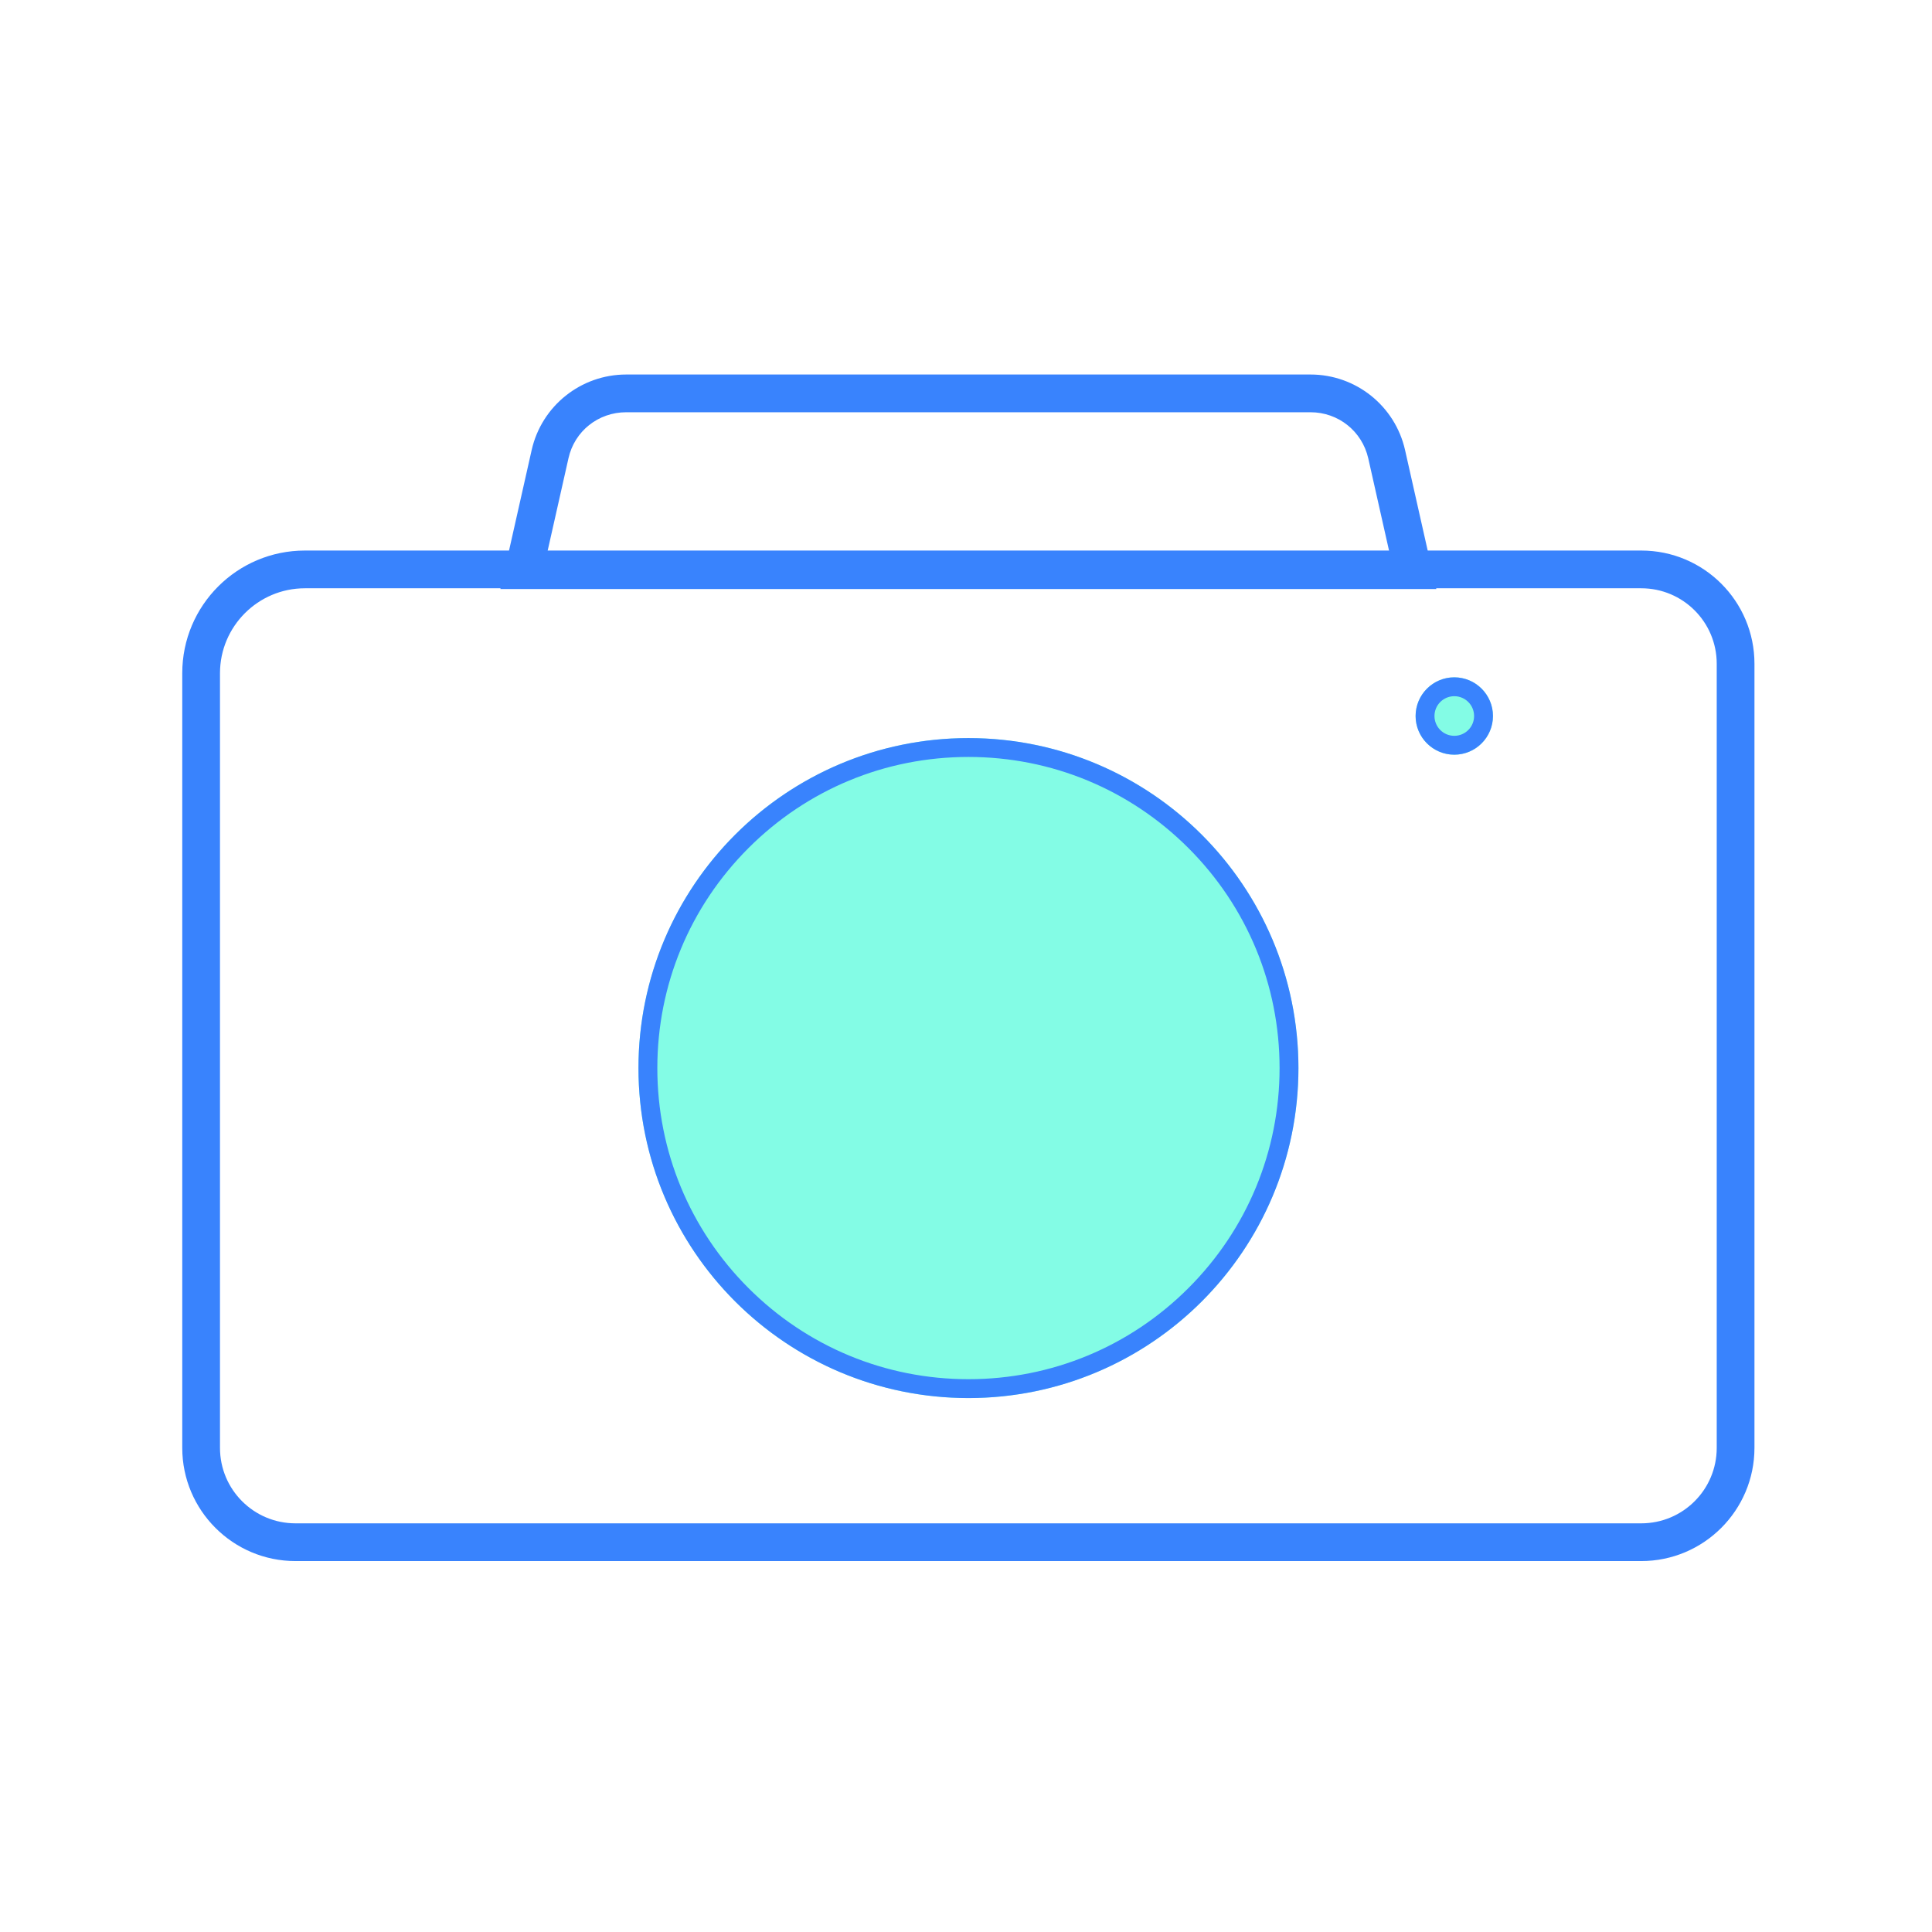 <svg class="svg-icon" style="width: 1em; height: 1em;vertical-align: middle;fill: currentColor;overflow: hidden;" viewBox="0 0 1024 1024" version="1.1" xmlns="http://www.w3.org/2000/svg"><path d="M694.6 218.5c14.7 0 27.3 10 30.6 24.4l11.1 49.3H290.2l11.1-49.3c3.2-14.4 15.8-24.4 30.6-24.4h362.7m0-20H331.9c-24 0-44.8 16.6-50.1 40l-16.6 73.7h496.1l-16.6-73.7c-5.3-23.4-26.1-40-50.1-40z" fill="#3983FD" /><path d="M869.9 311.8c22.1 0 40 17.9 40 40v415.6c0 22.1-17.9 40-40 40H156.6c-22.1 0-40-17.9-40-40V356.8c0-24.8 20.2-45 45-45h708.3m0-20H161.6c-35.9 0-65 29.1-65 65v410.6c0 33.1 26.9 60 60 60h713.3c33.1 0 60-26.9 60-60V351.8c0-33.1-26.8-60-60-60z" fill="#3983FD" /><path d="M513.3 566.1m-174.9 0a174.9 174.9 0 1 0 349.8 0 174.9 174.9 0 1 0-349.8 0Z" fill="#83FCE5" /><path d="M513.3 401.2c44 0 85.5 17.2 116.6 48.3 31.1 31.1 48.3 72.6 48.3 116.6s-17.2 85.5-48.3 116.6c-31.1 31.1-72.6 48.3-116.6 48.3s-85.5-17.2-116.6-48.3-48.3-72.6-48.3-116.6 17.2-85.5 48.3-116.6c31.1-31.1 72.5-48.3 116.6-48.3m0-10c-96.6 0-174.9 78.3-174.9 174.9S416.7 741 513.3 741s174.9-78.3 174.9-174.9-78.3-174.9-174.9-174.9z" fill="#3983FD" /><path d="M770.8 379.5m-20.5 0a20.5 20.5 0 1 0 41 0 20.5 20.5 0 1 0-41 0Z" fill="#83FCE5" /><path d="M770.8 369c5.8 0 10.5 4.7 10.5 10.5s-4.7 10.5-10.5 10.5-10.5-4.7-10.5-10.5S765 369 770.8 369m0-10c-11.3 0-20.5 9.2-20.5 20.5s9.2 20.5 20.5 20.5 20.5-9.2 20.5-20.5-9.2-20.5-20.5-20.5z" fill="#3983FD" /></svg>